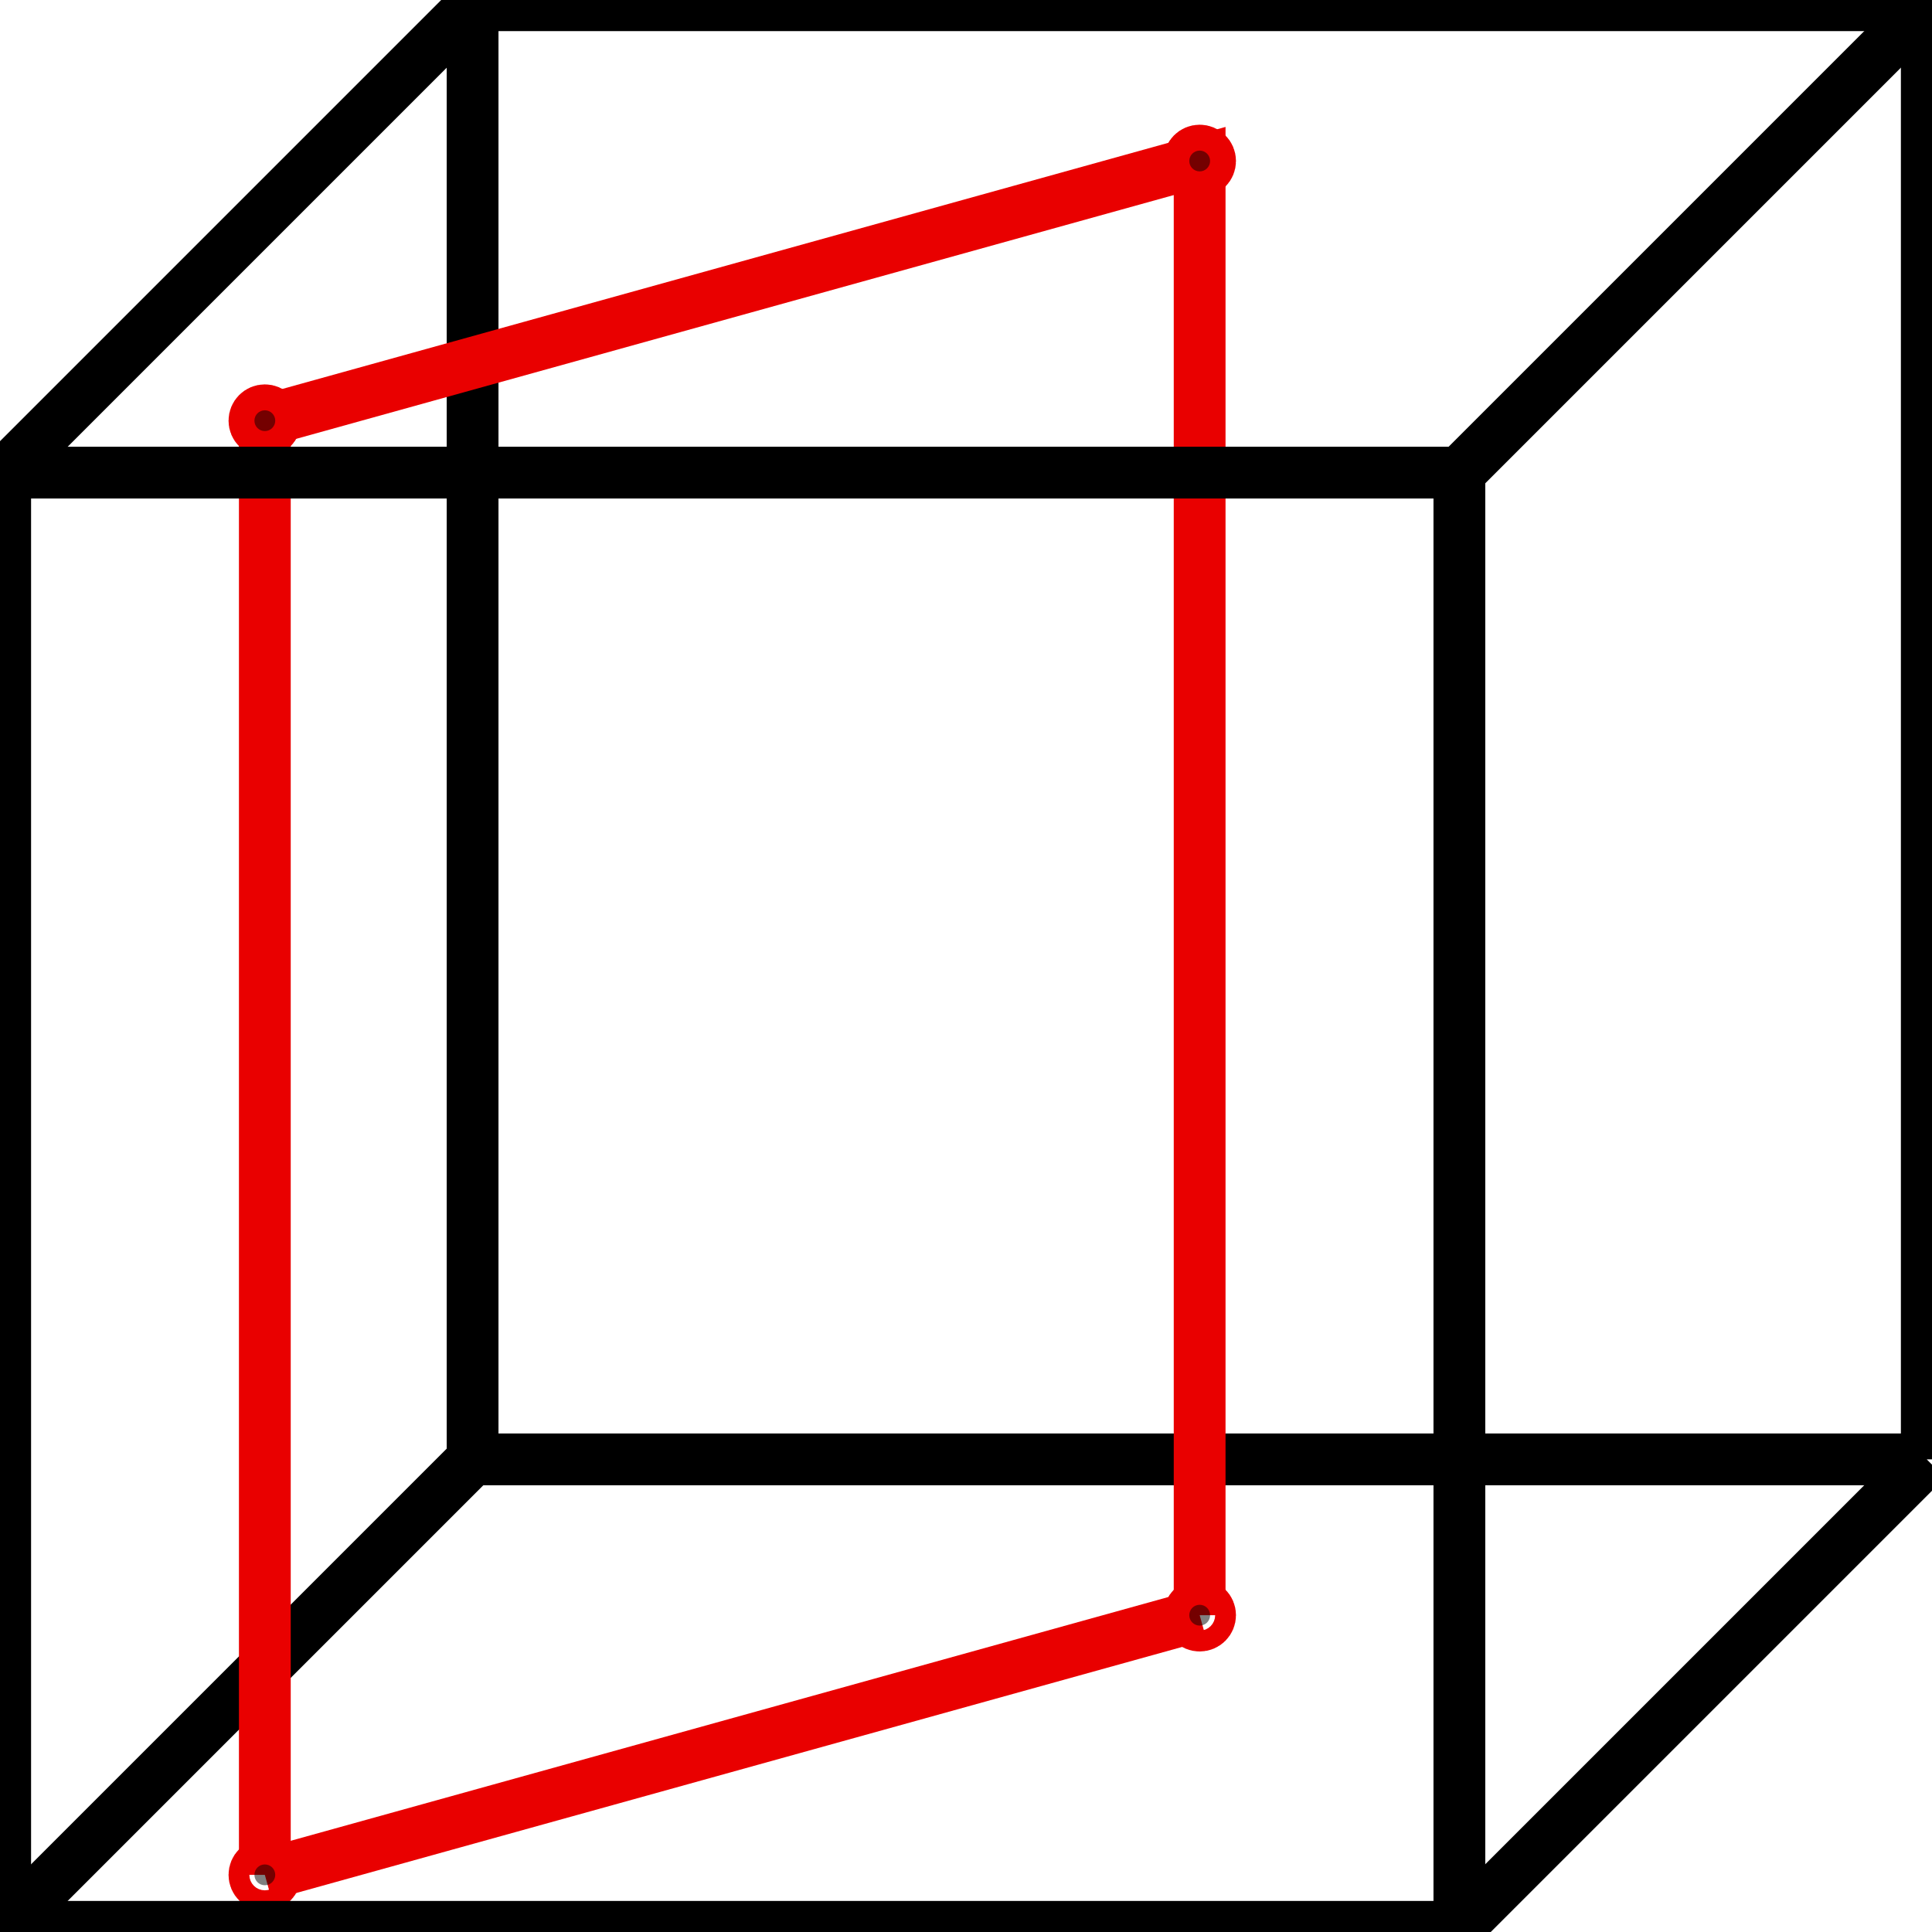<?xml version="1.0" encoding="UTF-8" standalone="no"?>
<!-- Created with Inkscape (http://www.inkscape.org/) -->

<svg
   xmlns:dc="http://purl.org/dc/elements/1.1/"
   xmlns:cc="http://creativecommons.org/ns#"
   xmlns:rdf="http://www.w3.org/1999/02/22-rdf-syntax-ns#"
   xmlns:svg="http://www.w3.org/2000/svg"
   xmlns="http://www.w3.org/2000/svg"
   xmlns:sodipodi="http://sodipodi.sourceforge.net/DTD/sodipodi-0.dtd"
   xmlns:inkscape="http://www.inkscape.org/namespaces/inkscape"
   width="49.213mm"
   height="49.213mm"
   viewBox="0 0 49.213 49.213"
   version="1.1"
   id="svg8"
   inkscape:version="0.92.1 r15371"
   sodipodi:docname="volumeCut.svg"
   inkscape:export-filename="D:\itom_qt5.9.0\sources\designerplugins\icons\volumeCut.png"
   inkscape:export-xdpi="32.339363"
   inkscape:export-ydpi="32.339363">
  <defs
     id="defs2" />
  <sodipodi:namedview
     id="base"
     pagecolor="#ffffff"
     bordercolor="#666666"
     borderopacity="1.0"
     inkscape:pageopacity="0.0"
     inkscape:pageshadow="2"
     inkscape:zoom="2.8"
     inkscape:cx="-66.798596"
     inkscape:cy="94.050446"
     inkscape:document-units="mm"
     inkscape:current-layer="layer1"
     showgrid="true"
     fit-margin-top="0"
     fit-margin-left="0"
     fit-margin-right="0"
     fit-margin-bottom="0"
     inkscape:window-width="1920"
     inkscape:window-height="1178"
     inkscape:window-x="1912"
     inkscape:window-y="-8"
     inkscape:window-maximized="1">
    <inkscape:grid
       type="xygrid"
       id="grid4485"
       originx="-18.389"
       originy="-243.284" />
  </sodipodi:namedview>
  <g
     inkscape:label="Layer 1"
     inkscape:groupmode="layer"
     id="layer1"
     transform="translate(-18.389,-4.503)">
    <path
       style="fill:none;stroke:#000000;stroke-width:1.319;stroke-linecap:butt;stroke-linejoin:round;stroke-opacity:1;stroke-miterlimit:4;stroke-dasharray:none"
       d="m 18.521,16.542 11.906,-11.906 37.042,1e-7 V 41.677"
       id="path4501"
       inkscape:connector-curvature="0"
       sodipodi:nodetypes="cccc"
       inkscape:export-xdpi="33.032257"
       inkscape:export-ydpi="33.032257" />
    <path
       style="fill:none;stroke:#000000;stroke-width:1.319;stroke-linecap:butt;stroke-linejoin:round;stroke-opacity:1;stroke-miterlimit:4;stroke-dasharray:none"
       d="M 55.562,16.542 67.469,4.635"
       id="path4503"
       inkscape:connector-curvature="0"
       inkscape:export-xdpi="33.032257"
       inkscape:export-ydpi="33.032257" />
    <path
       style="fill:none;stroke:#000000;stroke-width:1.319;stroke-linecap:butt;stroke-linejoin:round;stroke-opacity:1;stroke-miterlimit:4;stroke-dasharray:none"
       d="m 55.562,53.583 11.906,-11.906"
       id="path4505"
       inkscape:connector-curvature="0"
       inkscape:export-xdpi="33.032257"
       inkscape:export-ydpi="33.032257" />
    <path
       style="fill:none;stroke:#000000;stroke-width:1.319;stroke-linecap:butt;stroke-linejoin:miter;stroke-opacity:1;stroke-miterlimit:4;stroke-dasharray:none"
       d="M 30.427,4.635 V 41.677 H 67.469"
       id="path4507"
       inkscape:connector-curvature="0"
       sodipodi:nodetypes="cc"
       inkscape:export-xdpi="33.032257"
       inkscape:export-ydpi="33.032257" />
    <path
       style="fill:none;stroke:#000000;stroke-width:1.319;stroke-linecap:butt;stroke-linejoin:miter;stroke-opacity:1;stroke-miterlimit:4;stroke-dasharray:none"
       d="m 18.521,53.583 11.906,-11.906"
       id="path4509"
       inkscape:connector-curvature="0"
       inkscape:export-xdpi="33.032257"
       inkscape:export-ydpi="33.032257" />
    <path
       style="fill:none;stroke:#e90000;stroke-width:1.319;stroke-linecap:butt;stroke-linejoin:miter;stroke-miterlimit:4;stroke-dasharray:none;stroke-opacity:1;fill-opacity:1"
       d="M 25.135,52.26 V 15.219 l 23.812,-6.615 V 45.646"
       id="path4513"
       inkscape:connector-curvature="0"
       sodipodi:nodetypes="cccc"
       inkscape:export-xdpi="33.032257"
       inkscape:export-ydpi="33.032257" />
    <path
       style="fill:none;stroke:#e90000;stroke-width:1.319;stroke-linecap:butt;stroke-linejoin:miter;stroke-miterlimit:4;stroke-dasharray:none;stroke-opacity:1"
       d="M 25.135,52.26 48.948,45.646"
       id="path4513-1"
       inkscape:connector-curvature="0"
       inkscape:export-xdpi="33.032257"
       inkscape:export-ydpi="33.032257" />
    <circle
       style="opacity:1;fill:#000000;fill-opacity:0.502;stroke:#e90000;stroke-width:1.319;stroke-linecap:round;stroke-linejoin:round;stroke-miterlimit:4;stroke-dasharray:none;stroke-dashoffset:0;stroke-opacity:1"
       id="path4534"
       cx="48.948"
       cy="8.604"
       r="0.265"
       inkscape:export-xdpi="33.032257"
       inkscape:export-ydpi="33.032257" />
    <circle
       style="opacity:1;fill:#000000;fill-opacity:0.502;stroke:#e90000;stroke-width:1.319;stroke-linecap:round;stroke-linejoin:round;stroke-miterlimit:4;stroke-dasharray:none;stroke-dashoffset:0;stroke-opacity:1"
       id="path4534-4"
       cx="25.135"
       cy="15.219"
       r="0.265"
       inkscape:export-xdpi="33.032257"
       inkscape:export-ydpi="33.032257" />
    <circle
       style="opacity:1;fill:#000000;fill-opacity:0.502;stroke:#e90000;stroke-width:1.319;stroke-linecap:round;stroke-linejoin:round;stroke-miterlimit:4;stroke-dasharray:none;stroke-dashoffset:0;stroke-opacity:1"
       id="path4534-3"
       cx="25.135"
       cy="52.26"
       r="0.265"
       inkscape:export-xdpi="33.032257"
       inkscape:export-ydpi="33.032257" />
    <circle
       style="opacity:1;fill:#000000;fill-opacity:0.502;stroke:#e90000;stroke-width:1.319;stroke-linecap:round;stroke-linejoin:round;stroke-miterlimit:4;stroke-dasharray:none;stroke-dashoffset:0;stroke-opacity:1"
       id="path4534-31"
       cx="48.948"
       cy="45.646"
       r="0.265"
       inkscape:export-xdpi="33.032257"
       inkscape:export-ydpi="33.032257" />
    <path
       style="fill:none;stroke:#000000;stroke-width:1.319;stroke-linecap:butt;stroke-linejoin:round;stroke-opacity:1;stroke-miterlimit:4;stroke-dasharray:none"
       d="m 18.521,16.542 v 37.042 l 37.042,-10e-7 V 16.542 Z"
       id="path4499"
       inkscape:connector-curvature="0"
       sodipodi:nodetypes="ccccc"
       inkscape:export-xdpi="33.032257"
       inkscape:export-ydpi="33.032257" />
  </g>
</svg>
